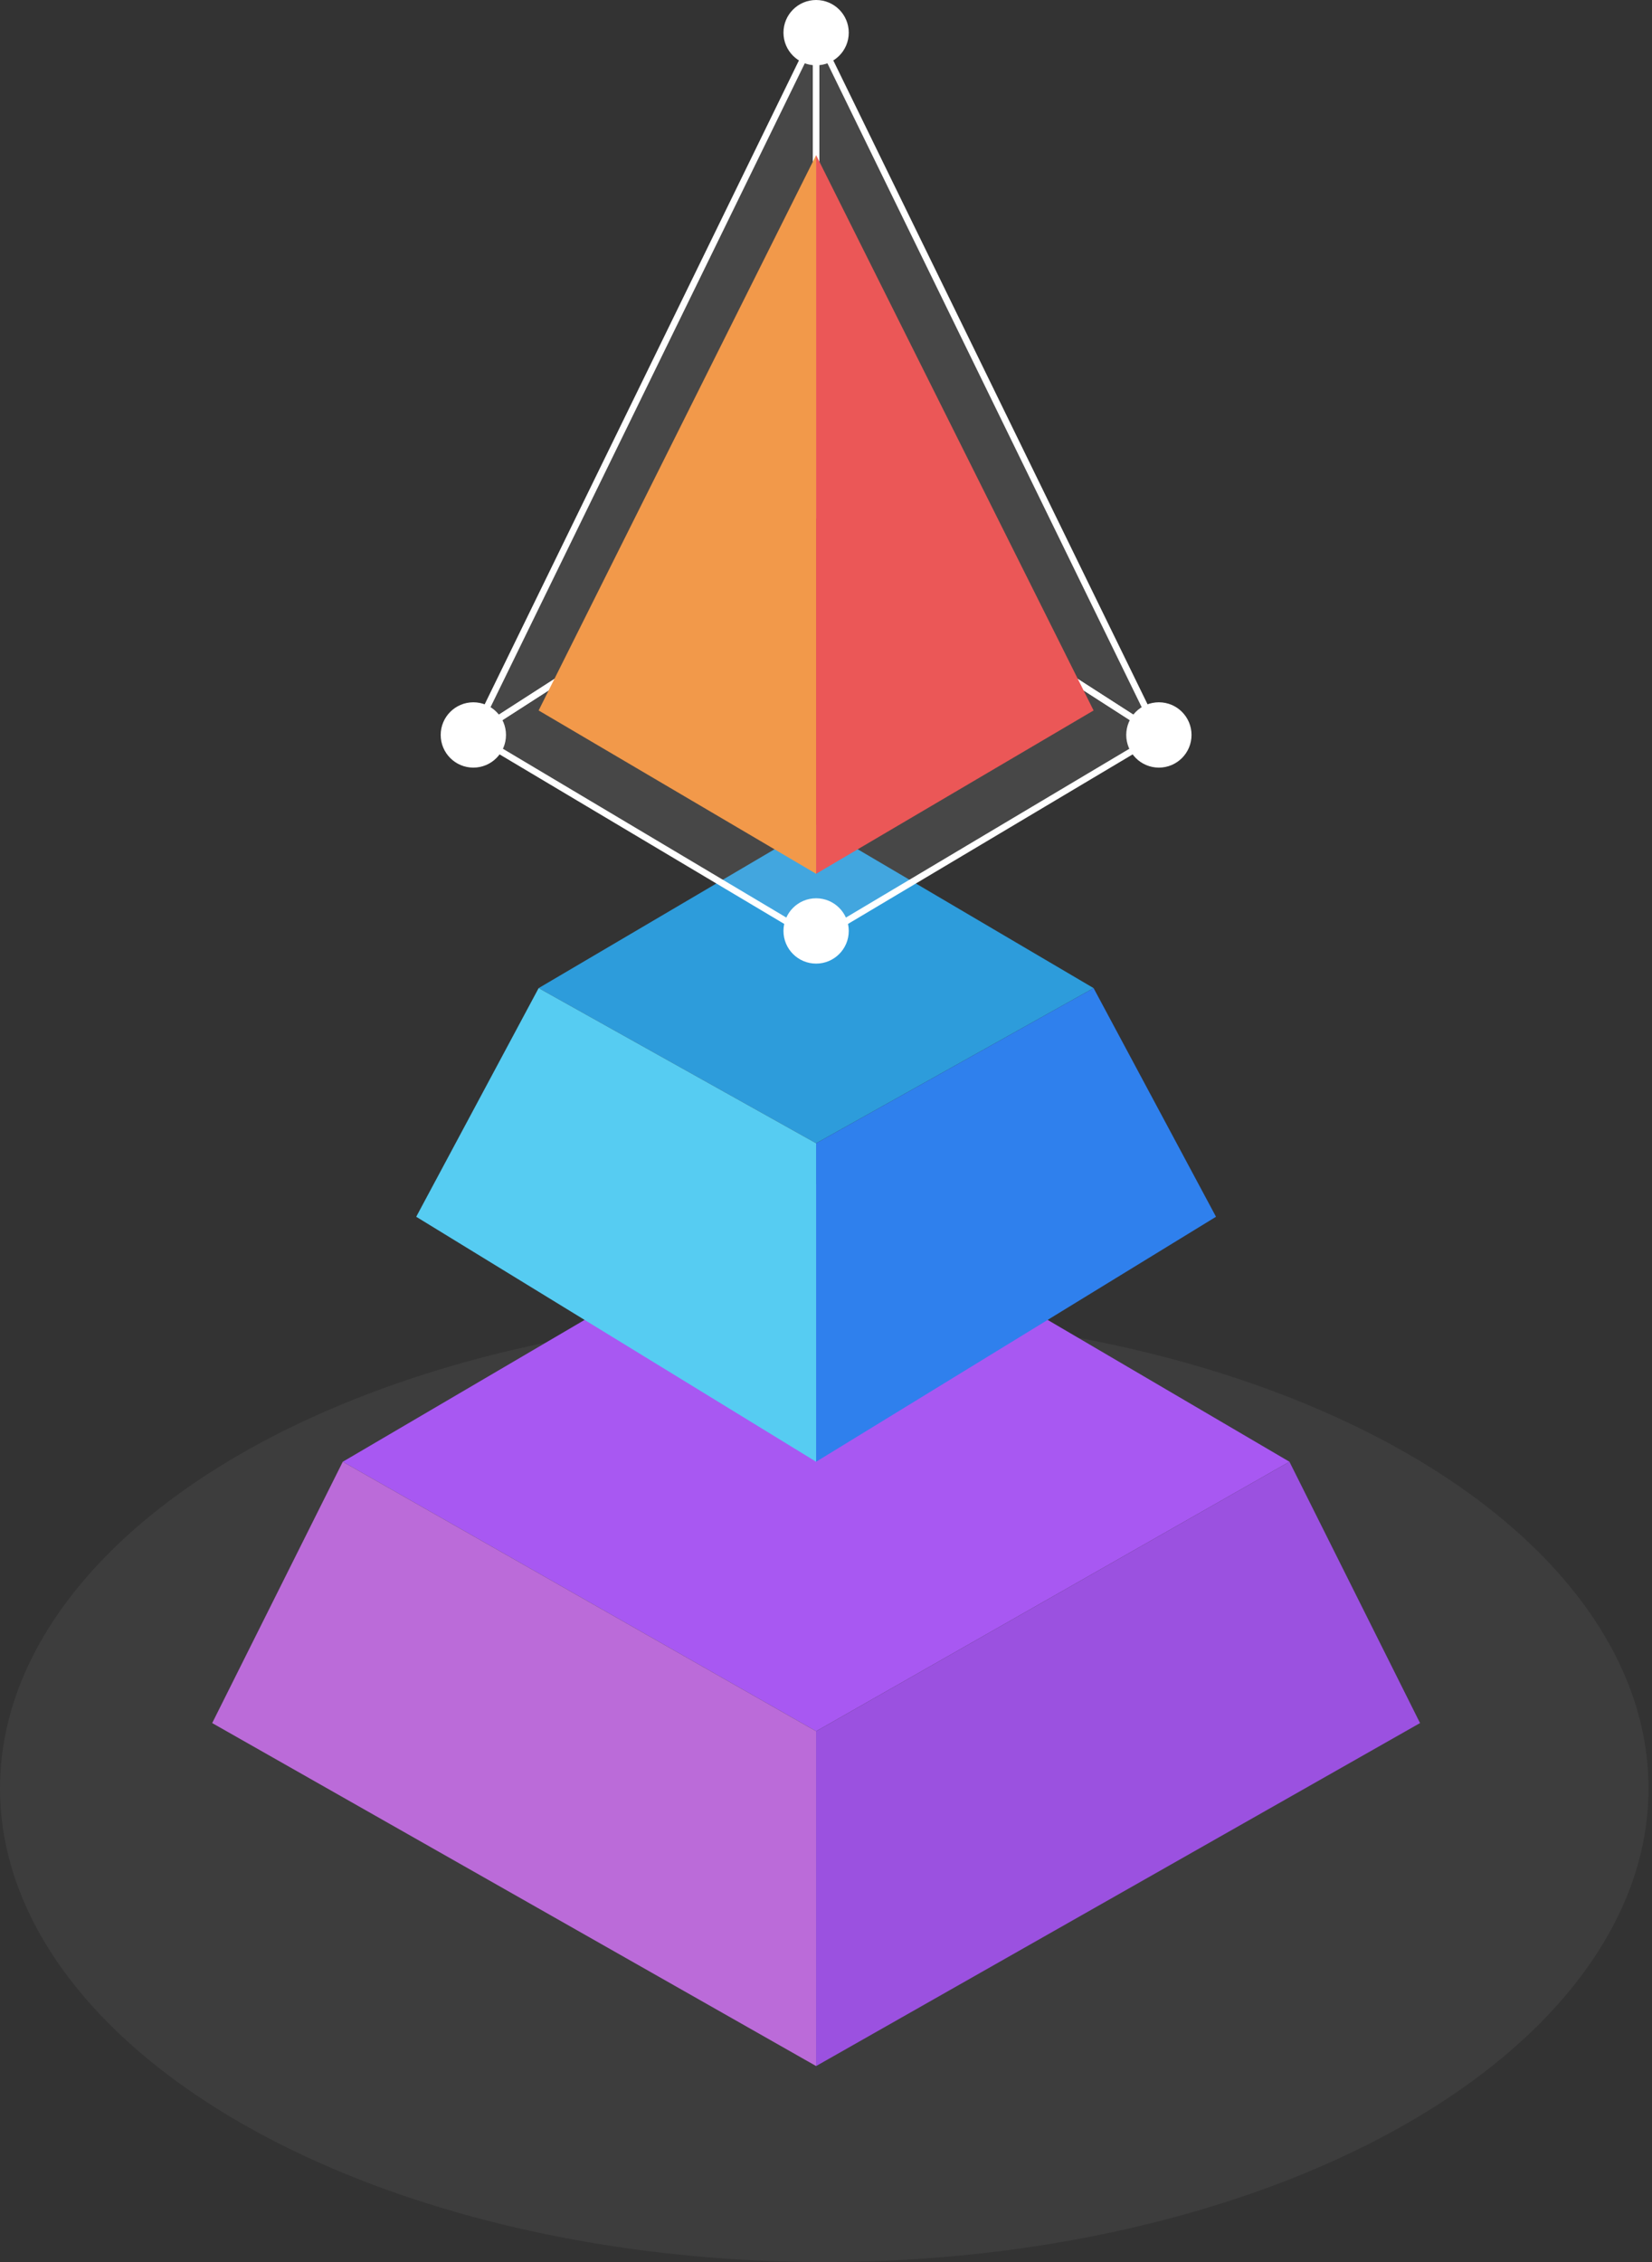 <svg width="380" height="520" fill="none" xmlns="http://www.w3.org/2000/svg"><rect width="100%" height="100%" fill="#333333" stroke="none"/><ellipse opacity=".05" cx="189.603" cy="411.12" rx="189.603" ry="108.881" fill="#fff"/><path d="M78.845 336.03l108.881-63.827 108.88 63.827-108.88 61.949L78.845 336.03z" fill="#A858F2"/><path d="M187.726 397.98l108.88-61.95 30.037 60.072-138.917 78.845V397.98z" fill="#9B51E0"/><path d="M78.845 336.03l108.881 61.95v76.967L48.809 396.102l30.036-60.072z" fill="#BB6BD9"/><path d="M123.899 227.149l63.827-37.545 63.827 37.545-63.827 35.668-63.827-35.668z" fill="#2D9CDB"/><path d="M187.726 262.816l63.826-35.668 28.159 52.564-91.985 56.317v-73.213z" fill="#2F80ED"/><path d="M123.899 227.148l63.827 35.668v73.213L95.74 279.712l28.159-52.564z" fill="#56CCF2"/><path d="M108.881 168.953l78.845-50.685 78.844 50.685-78.844 46.932-78.845-46.932z" fill="#fff" fill-opacity=".1"/><path fill-rule="evenodd" clip-rule="evenodd" d="M187.319 117.636a.752.752 0 01.813 0l78.844 50.686a.75.75 0 01-.022 1.277L188.11 216.53a.752.752 0 01-.769 0l-78.844-46.931a.75.75 0 01-.022-1.277l78.844-50.686zm-77.011 51.293l77.418 46.082 77.417-46.082-77.417-49.769-77.418 49.769z" fill="#fff"/><path d="M187.726 118.268V7.51l78.844 161.444-78.844-50.686z" fill="#fff" fill-opacity=".1"/><path fill-rule="evenodd" clip-rule="evenodd" d="M187.556 6.778a.75.75 0 01.844.402l78.845 161.444a.75.75 0 01-1.081.961L187.319 118.9a.755.755 0 01-.344-.632V7.51a.75.75 0 01.581-.732zm.92 3.98v107.1l76.241 49.012-76.241-156.112z" fill="#fff"/><path d="M187.726 118.268V7.51l-78.845 161.444 78.845-50.686z" fill="#fff" fill-opacity=".1"/><path fill-rule="evenodd" clip-rule="evenodd" d="M187.895 6.778a.75.75 0 01.581.732v110.758a.752.752 0 01-.344.632l-78.845 50.685a.75.75 0 01-1.081-.961L187.051 7.18a.75.75 0 01.844-.402zM110.734 166.87l76.241-49.012v-107.1L110.734 166.87z" fill="#fff"/><path d="M187.726 35.669l63.826 127.654-63.826 37.545v-165.2z" fill="#EB5757"/><path d="M187.726 35.669l-63.827 127.653 63.827 37.546v-165.2z" fill="#F2994A"/><circle cx="187.726" cy="214.007" fill="#fff" r="7.509"/><circle cx="187.726" cy="7.509" fill="#fff" r="7.509"/><circle cx="266.571" cy="168.953" fill="#fff" r="7.509"/><circle cx="108.881" cy="168.953" fill="#fff" r="7.509"/></svg>